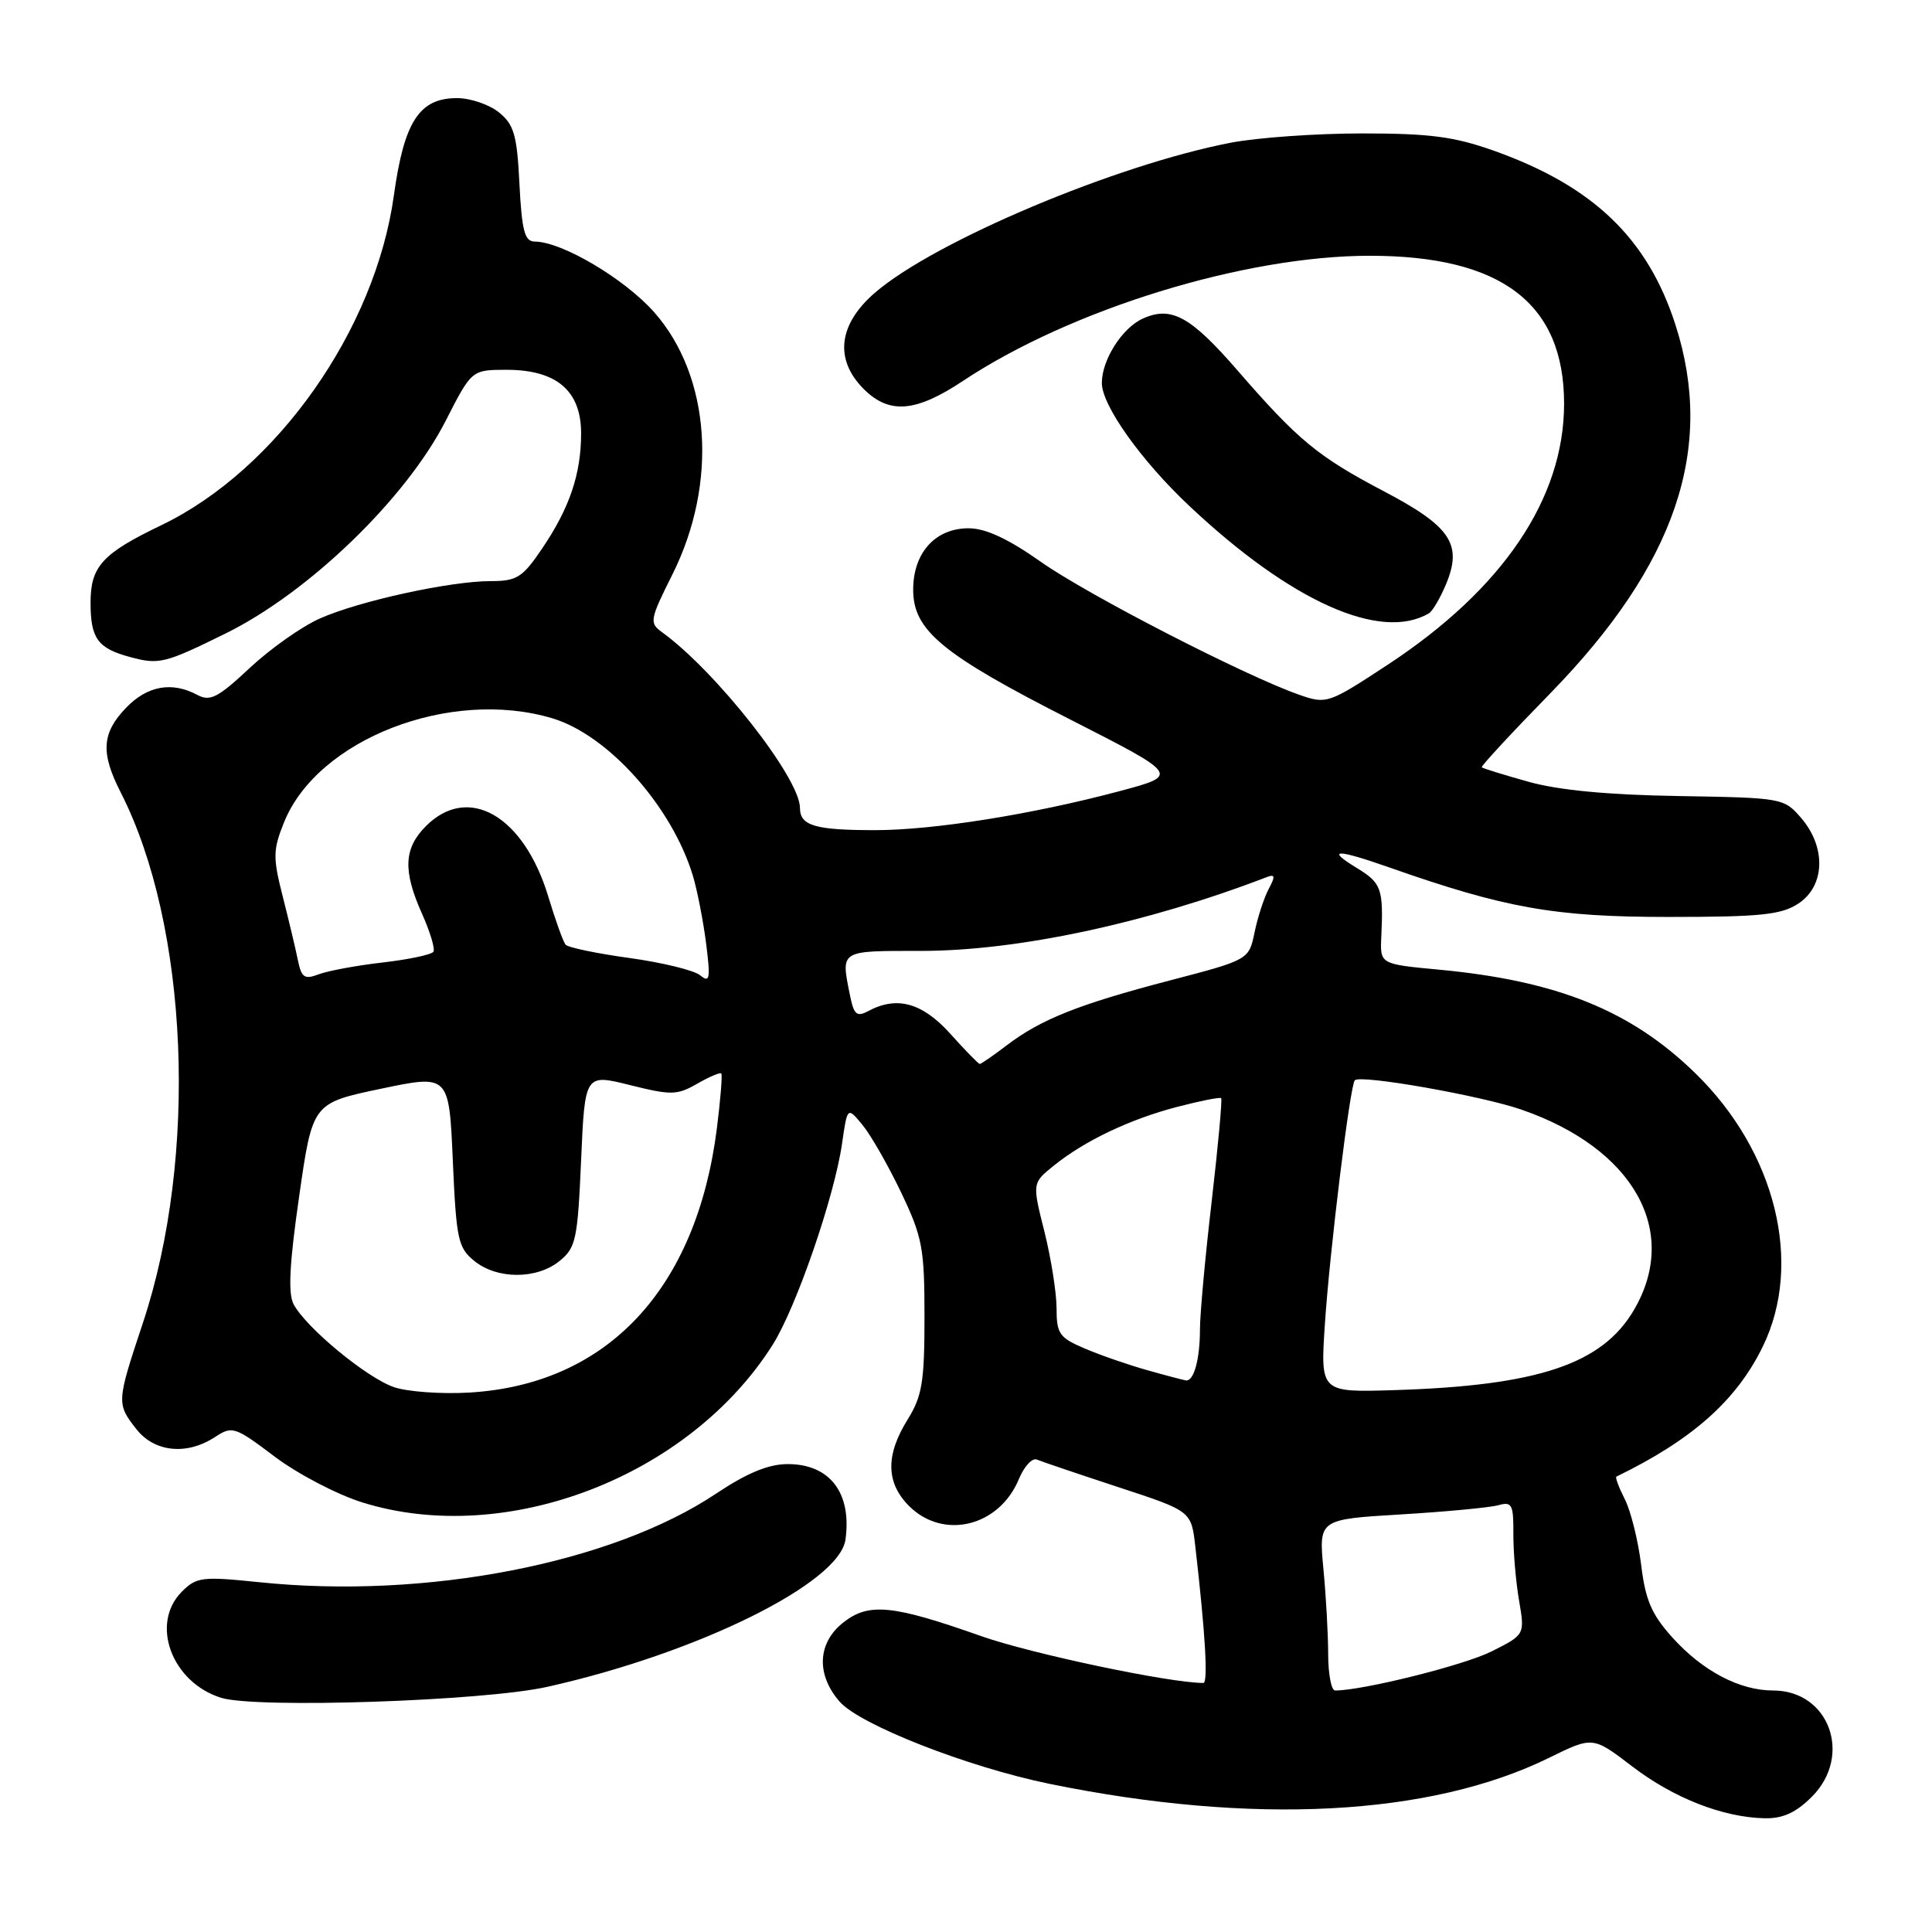<?xml version="1.0" encoding="UTF-8" standalone="no"?>
<!DOCTYPE svg PUBLIC "-//W3C//DTD SVG 1.1//EN" "http://www.w3.org/Graphics/SVG/1.1/DTD/svg11.dtd" >
<svg xmlns="http://www.w3.org/2000/svg" xmlns:xlink="http://www.w3.org/1999/xlink" version="1.1" viewBox="0 0 256 256">
 <g >
 <path fill="currentColor"
d=" M 240.08 238.08 C 245.52 232.63 242.38 224.00 234.95 224.00 C 230.51 224.00 225.62 221.43 221.61 216.99 C 218.84 213.92 218.03 212.03 217.46 207.34 C 217.06 204.13 216.09 200.22 215.30 198.66 C 214.50 197.09 214.00 195.74 214.18 195.66 C 224.22 190.78 230.08 185.59 233.57 178.44 C 238.96 167.43 235.30 152.59 224.64 142.21 C 216.11 133.89 206.34 129.95 190.62 128.48 C 182.86 127.75 182.86 127.75 183.03 124.13 C 183.32 117.73 183.06 117.01 179.75 114.99 C 175.63 112.48 177.05 112.47 184.12 114.95 C 199.45 120.34 206.00 121.50 221.04 121.50 C 233.28 121.50 236.02 121.22 238.29 119.73 C 241.83 117.41 242.00 112.28 238.68 108.41 C 236.38 105.74 236.20 105.71 222.43 105.48 C 213.09 105.33 206.54 104.71 202.54 103.59 C 199.26 102.67 196.47 101.81 196.34 101.67 C 196.20 101.54 200.29 97.12 205.42 91.87 C 222.04 74.84 227.28 59.42 222.01 43.05 C 218.33 31.60 211.12 24.67 198.00 19.99 C 192.70 18.10 189.47 17.68 180.50 17.68 C 174.45 17.68 166.61 18.23 163.09 18.91 C 147.91 21.83 123.96 31.91 115.99 38.74 C 111.08 42.95 110.52 47.61 114.45 51.55 C 117.83 54.92 121.33 54.64 127.59 50.48 C 141.93 40.96 164.92 33.89 181.50 33.89 C 198.96 33.89 207.25 40.20 207.25 53.49 C 207.25 66.05 199.13 78.06 183.88 88.08 C 176.01 93.25 175.78 93.32 172.18 92.07 C 165.02 89.57 144.19 78.86 137.94 74.46 C 133.57 71.38 130.60 70.00 128.34 70.00 C 123.93 70.00 121.00 73.25 121.00 78.14 C 121.00 83.54 124.82 86.70 141.89 95.38 C 156.28 102.71 156.28 102.71 148.39 104.82 C 136.91 107.89 123.72 110.00 115.95 110.00 C 107.98 110.00 106.00 109.41 106.00 107.05 C 106.00 103.10 94.87 88.94 87.71 83.76 C 86.02 82.54 86.10 82.11 89.10 76.11 C 95.15 64.01 94.17 49.88 86.70 41.39 C 82.79 36.96 74.48 32.03 70.86 32.01 C 69.52 32.00 69.15 30.62 68.83 24.39 C 68.51 17.88 68.11 16.51 66.11 14.89 C 64.83 13.85 62.33 13.00 60.56 13.00 C 55.56 13.00 53.55 16.10 52.19 25.89 C 49.73 43.71 36.67 62.24 21.38 69.59 C 13.55 73.35 12.00 75.05 12.00 79.85 C 12.00 84.61 12.94 85.91 17.27 87.07 C 21.07 88.10 21.86 87.90 29.91 83.93 C 40.94 78.49 53.80 66.06 59.06 55.75 C 62.50 49.01 62.50 49.01 67.12 49.00 C 73.74 49.00 77.00 51.77 77.00 57.42 C 77.00 62.83 75.46 67.35 71.79 72.75 C 69.23 76.53 68.47 77.00 65.02 77.00 C 59.67 77.00 47.61 79.63 42.39 81.95 C 40.01 83.00 35.83 85.95 33.10 88.50 C 28.87 92.46 27.84 92.99 26.13 92.07 C 22.76 90.27 19.50 90.87 16.69 93.80 C 13.48 97.15 13.32 99.75 15.98 104.97 C 25.00 122.65 26.28 153.22 18.93 175.31 C 15.44 185.80 15.43 186.00 18.07 189.37 C 20.48 192.43 24.75 192.86 28.48 190.42 C 30.78 188.91 31.11 189.02 36.41 193.02 C 39.45 195.31 44.69 198.05 48.05 199.09 C 67.08 205.01 91.34 195.67 102.39 178.18 C 105.50 173.24 110.54 158.65 111.57 151.57 C 112.28 146.63 112.28 146.63 114.29 149.07 C 115.39 150.40 117.69 154.43 119.40 158.00 C 122.23 163.93 122.50 165.38 122.50 174.50 C 122.50 183.13 122.19 185.00 120.25 188.12 C 117.33 192.82 117.39 196.48 120.45 199.55 C 125.00 204.09 132.39 202.29 135.00 196.00 C 135.70 194.31 136.77 193.14 137.39 193.40 C 138.00 193.66 142.85 195.30 148.17 197.05 C 157.84 200.22 157.84 200.22 158.38 204.86 C 159.71 216.41 160.10 223.00 159.45 223.00 C 154.97 223.00 136.63 219.13 130.00 216.79 C 118.26 212.64 115.12 212.33 111.74 214.99 C 108.32 217.68 108.12 221.88 111.25 225.47 C 113.92 228.54 128.21 234.14 139.03 236.36 C 165.98 241.88 189.53 240.65 205.28 232.91 C 211.06 230.07 211.06 230.07 216.28 234.06 C 221.79 238.27 228.30 240.81 233.83 240.93 C 236.23 240.98 237.97 240.19 240.08 238.08 Z  M 72.50 223.52 C 92.42 219.07 111.24 209.78 112.03 204.00 C 112.88 197.81 109.96 194.00 104.38 194.00 C 101.83 194.00 99.02 195.16 94.89 197.91 C 81.03 207.17 56.42 211.94 34.35 209.65 C 26.79 208.87 26.04 208.96 24.10 210.90 C 19.86 215.14 22.75 222.93 29.31 224.97 C 33.96 226.41 64.10 225.40 72.50 223.52 Z  M 189.35 81.26 C 189.82 80.98 190.83 79.26 191.60 77.43 C 193.82 72.10 192.24 69.75 183.30 65.06 C 174.61 60.49 171.99 58.32 164.00 49.11 C 157.76 41.91 155.19 40.50 151.42 42.22 C 148.68 43.46 146.00 47.69 146.00 50.75 C 146.00 53.72 151.21 61.04 157.60 67.05 C 171.05 79.71 182.96 85.04 189.35 81.26 Z  M 175.99 219.25 C 175.99 216.64 175.71 211.53 175.36 207.91 C 174.74 201.32 174.74 201.32 185.62 200.67 C 191.60 200.31 197.41 199.76 198.53 199.45 C 200.34 198.94 200.55 199.34 200.53 203.19 C 200.51 205.56 200.85 209.55 201.28 212.06 C 202.06 216.61 202.06 216.61 197.60 218.84 C 193.96 220.66 180.57 224.00 176.91 224.00 C 176.41 224.00 176.00 221.86 175.99 219.25 Z  M 52.22 183.81 C 48.62 182.59 40.58 175.95 38.91 172.83 C 38.15 171.42 38.35 167.46 39.64 158.52 C 41.41 146.17 41.41 146.17 50.45 144.27 C 59.50 142.37 59.50 142.37 60.00 153.78 C 60.46 164.25 60.69 165.34 62.86 167.09 C 65.89 169.54 71.12 169.54 74.14 167.09 C 76.31 165.34 76.54 164.25 77.00 153.73 C 77.50 142.29 77.50 142.29 83.48 143.78 C 88.93 145.14 89.71 145.13 92.36 143.61 C 93.96 142.69 95.41 142.07 95.57 142.24 C 95.74 142.40 95.47 145.68 94.99 149.52 C 92.29 170.81 80.48 183.43 62.22 184.52 C 58.52 184.74 54.02 184.42 52.22 183.81 Z  M 175.55 175.50 C 176.19 165.78 178.89 143.78 179.52 143.14 C 180.29 142.37 196.14 145.16 201.54 147.01 C 216.45 152.14 222.64 163.12 216.51 173.57 C 212.30 180.76 203.79 183.61 184.73 184.20 C 174.96 184.50 174.96 184.50 175.55 175.50 Z  M 152.00 181.55 C 149.53 180.86 145.81 179.57 143.75 178.69 C 140.37 177.26 140.00 176.73 140.00 173.36 C 140.00 171.31 139.27 166.73 138.39 163.19 C 136.77 156.76 136.77 156.76 139.64 154.45 C 143.74 151.14 149.76 148.28 156.05 146.65 C 159.05 145.87 161.64 145.36 161.81 145.51 C 161.97 145.66 161.41 151.79 160.56 159.14 C 159.70 166.49 159.00 174.15 159.00 176.17 C 159.00 180.10 158.19 183.06 157.14 182.91 C 156.79 182.86 154.47 182.25 152.00 181.55 Z  M 125.92 136.98 C 122.22 132.87 118.86 131.93 115.05 133.97 C 113.52 134.79 113.14 134.46 112.62 131.85 C 111.42 125.85 111.18 126.00 122.04 126.00 C 134.79 126.00 151.90 122.35 167.86 116.22 C 168.96 115.80 169.01 116.11 168.11 117.79 C 167.50 118.94 166.65 121.52 166.24 123.53 C 165.48 127.18 165.48 127.18 154.99 129.92 C 142.90 133.08 137.91 135.07 133.37 138.53 C 131.59 139.89 129.99 140.99 129.82 140.98 C 129.64 140.97 127.89 139.17 125.92 136.98 Z  M 39.47 127.22 C 39.17 125.72 38.26 121.92 37.46 118.77 C 36.15 113.63 36.17 112.62 37.62 109.00 C 42.03 97.96 59.65 91.12 73.19 95.18 C 80.57 97.39 89.00 106.82 91.80 116.00 C 92.38 117.92 93.17 121.96 93.56 124.98 C 94.16 129.71 94.05 130.29 92.79 129.24 C 91.98 128.57 87.76 127.54 83.41 126.94 C 79.06 126.34 75.25 125.55 74.94 125.17 C 74.63 124.80 73.60 121.95 72.66 118.83 C 69.42 108.09 62.07 103.84 56.45 109.45 C 53.50 112.41 53.36 115.36 55.93 121.10 C 56.99 123.47 57.67 125.72 57.43 126.11 C 57.20 126.49 54.19 127.13 50.75 127.53 C 47.31 127.92 43.49 128.63 42.26 129.09 C 40.34 129.82 39.95 129.56 39.47 127.22 Z "/>
</g>
</svg>